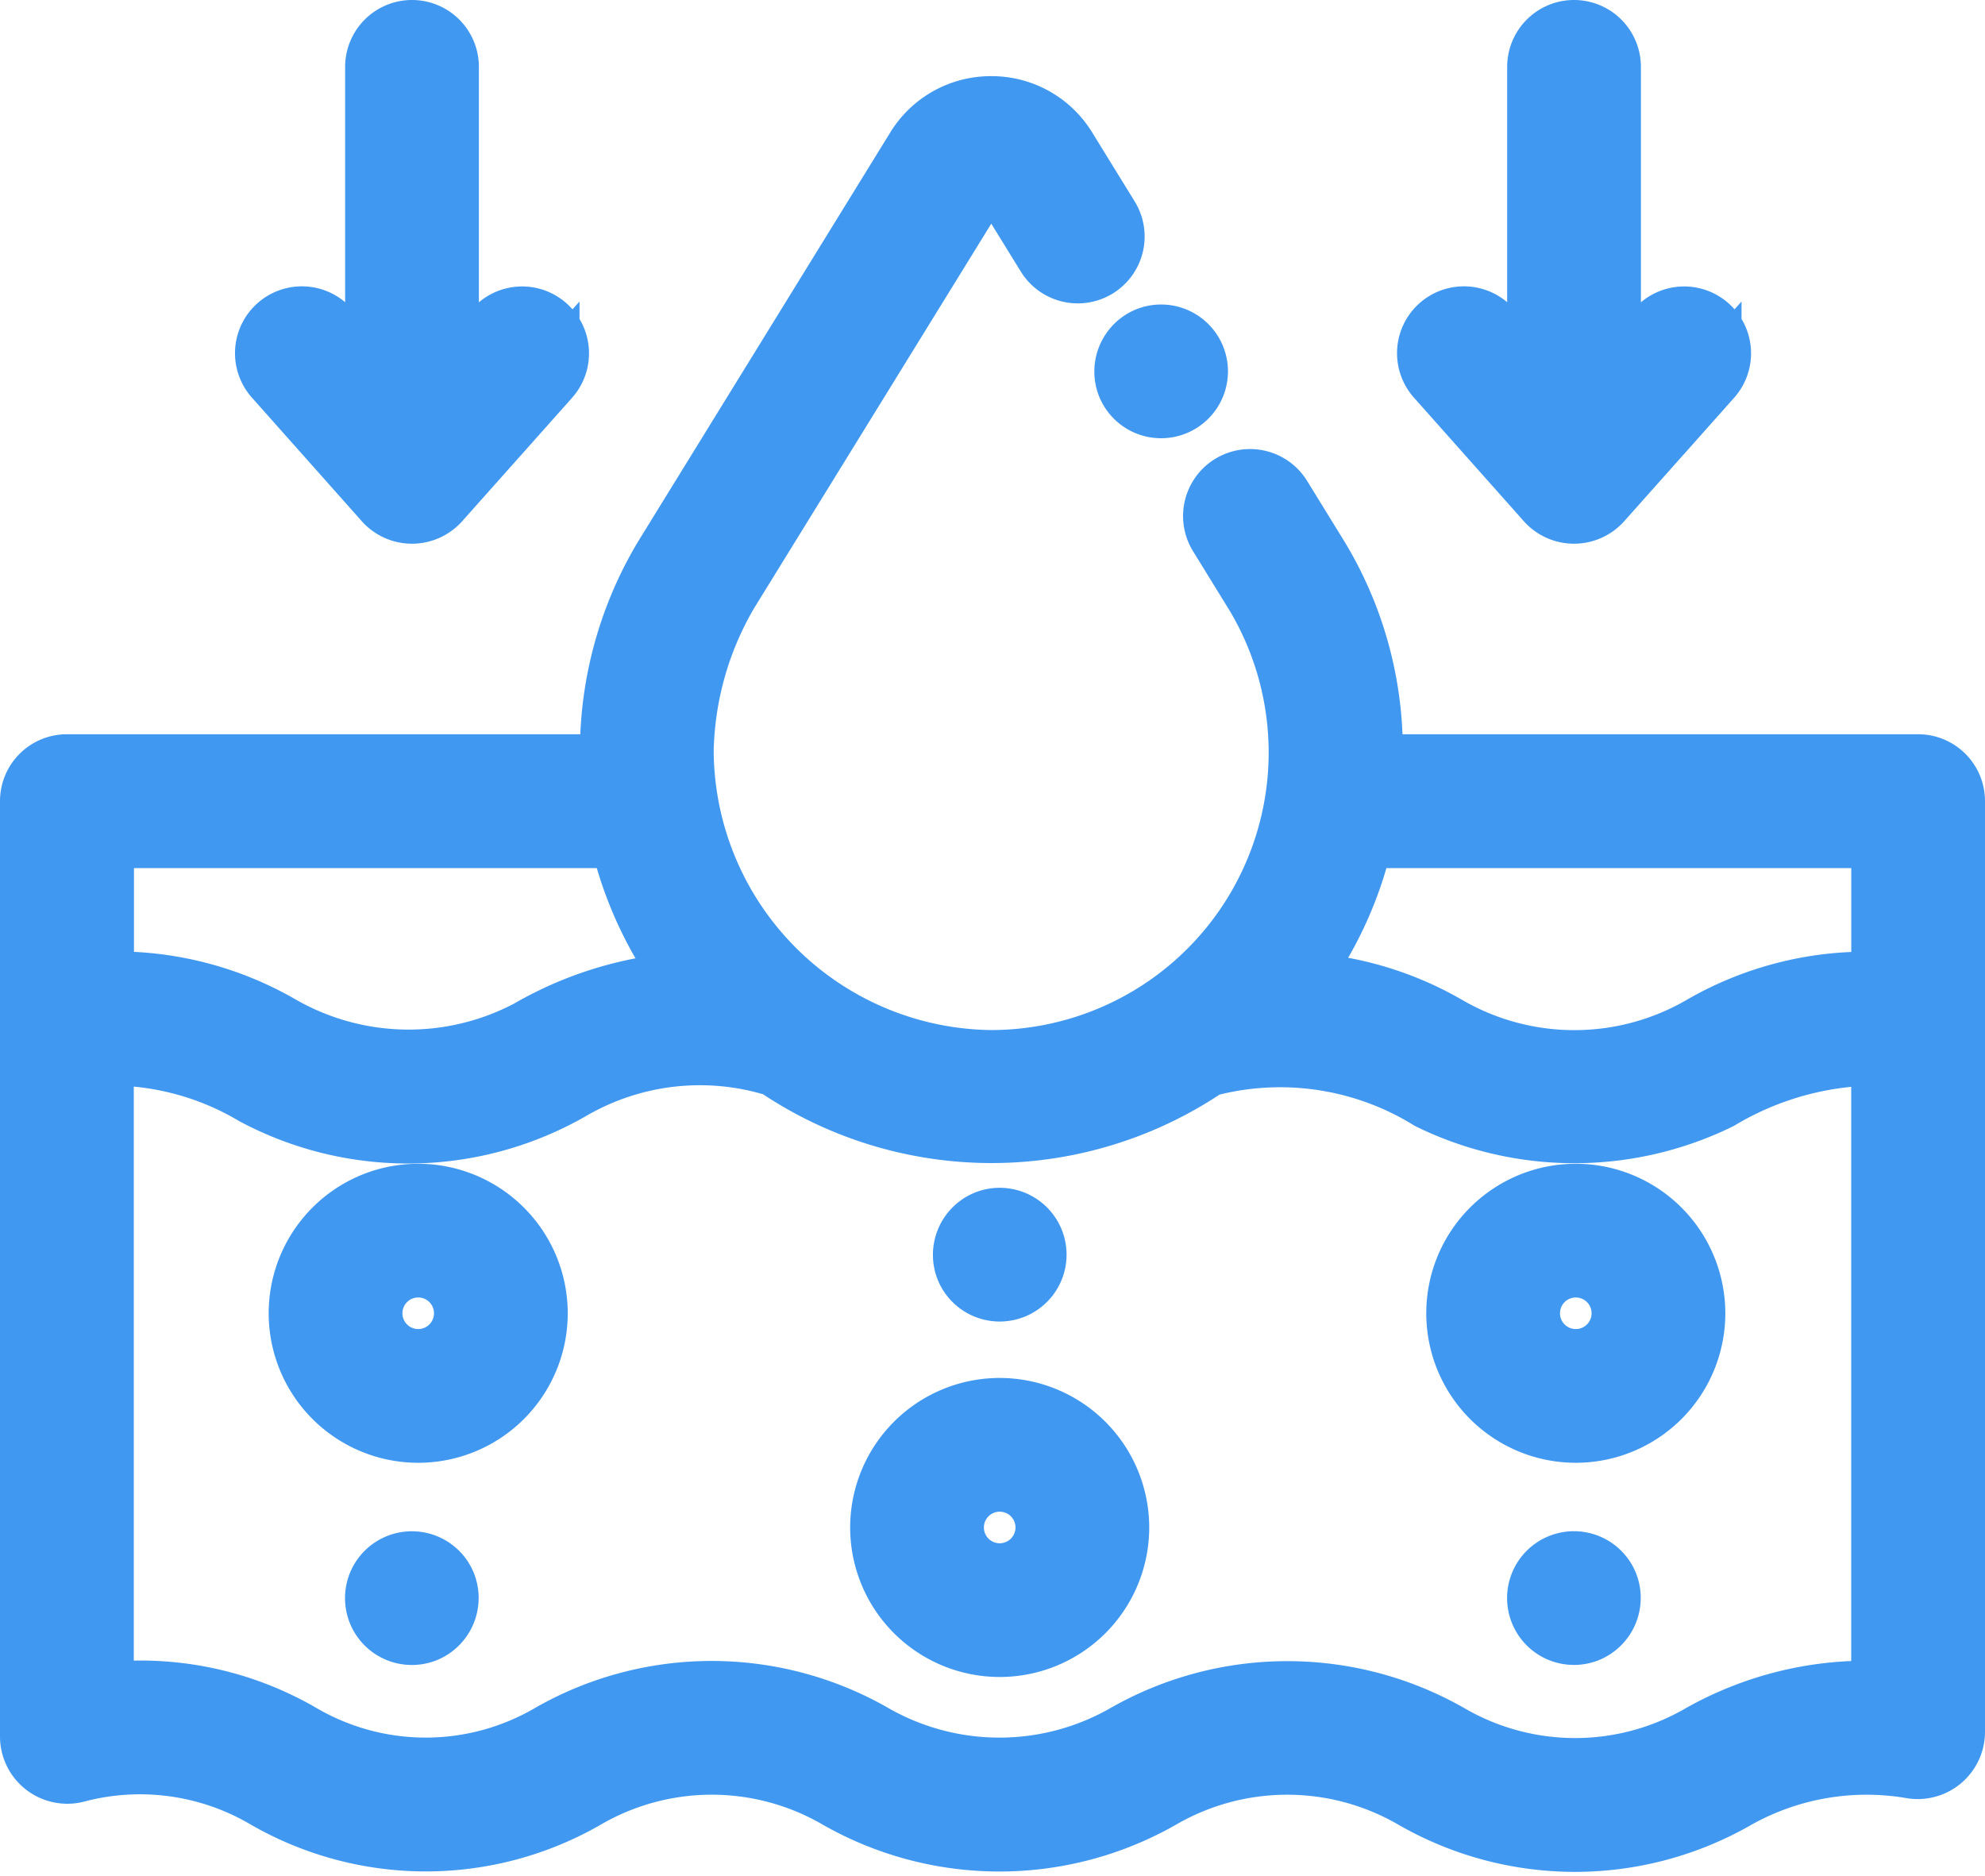 <svg xmlns="http://www.w3.org/2000/svg" width="33.932" height="32.066" viewBox="0 0 33.932 32.066">
  <g id="_002-moisturizing" data-name="002-moisturizing" transform="translate(0.5 0.5)">
    <g id="Group_33" data-name="Group 33">
      <path id="Path_8" data-name="Path 8" d="M64.481,23.1a.65.65,0,0,0,.961,0l1.883-2.115a.643.643,0,0,0-.961-.855l-.759.853V15.66a.643.643,0,0,0-1.286,0v5.321l-.759-.853a.643.643,0,0,0-.961.855Z" transform="translate(-58.419 -15.017)" fill="#4098f1" stroke="#4098f1" stroke-width="1"/>
      <path id="Path_9" data-name="Path 9" d="M373.306,23.1a.65.65,0,0,0,.961,0l1.883-2.115a.643.643,0,1,0-.961-.855l-.759.853V15.66a.643.643,0,0,0-1.286,0v5.321l-.759-.853a.643.643,0,1,0-.961.855Z" transform="translate(-347.38 -15.017)" fill="#4098f1" stroke="#4098f1" stroke-width="1"/>
      <path id="Path_10" data-name="Path 10" d="M32.289,46.512H22.976a6.385,6.385,0,0,0-.911-3.519l-.646-1.049a.643.643,0,1,0-1.1.675l.639,1.038a5.245,5.245,0,0,1-4.519,7.912A5.3,5.3,0,0,1,11.2,46.281a5.549,5.549,0,0,1,.755-2.67l4.287-6.951a.239.239,0,0,1,.406,0l.728,1.18a.643.643,0,1,0,1.095-.675l-.727-1.18a1.515,1.515,0,0,0-1.3-.724h0a1.516,1.516,0,0,0-1.3.725l-4.3,6.976a6.469,6.469,0,0,0-.93,3.309c0,.081,0,.161,0,.241H.643A.643.643,0,0,0,0,47.155v16a.65.65,0,0,0,.807.622,4.223,4.223,0,0,1,3.219.436,5.491,5.491,0,0,0,5.507,0,4.27,4.27,0,0,1,4.268,0,5.591,5.591,0,0,0,5.566,0,4.282,4.282,0,0,1,4.273,0,5.552,5.552,0,0,0,5.566,0,4.532,4.532,0,0,1,2.967-.506.65.65,0,0,0,.759-.633V47.155A.643.643,0,0,0,32.289,46.512ZM31.646,47.8v2.434a5.634,5.634,0,0,0-3.065.753,4.32,4.32,0,0,1-4.336,0,5.616,5.616,0,0,0-2.564-.75A6.452,6.452,0,0,0,22.813,47.8h8.833Zm-30.359,0h8.8a6.552,6.552,0,0,0,1.134,2.436,6.173,6.173,0,0,0-2.694.82,4.378,4.378,0,0,1-4.211-.07A5.632,5.632,0,0,0,1.5,50.225q-.1,0-.21,0V47.8ZM28.56,63.1a4.261,4.261,0,0,1-4.269,0,5.6,5.6,0,0,0-5.57,0,4.317,4.317,0,0,1-4.273,0,5.572,5.572,0,0,0-5.566,0,4.2,4.2,0,0,1-4.209,0,5.494,5.494,0,0,0-3.386-.718V51.518a4.8,4.8,0,0,1,2.549.673,5.609,5.609,0,0,0,5.458-.1,4.36,4.36,0,0,1,3.465-.382,6.575,6.575,0,0,0,7.382,0,4.84,4.84,0,0,1,3.787.561,5.652,5.652,0,0,0,4.969,0,5.273,5.273,0,0,1,2.748-.753V62.356A5.784,5.784,0,0,0,28.56,63.1Z" transform="translate(0 -33.959)" fill="#4098f1" stroke="#4098f1" stroke-width="1"/>
      <path id="Path_11" data-name="Path 11" d="M73.463,324.351a2.056,2.056,0,1,0,2.056,2.056A2.058,2.058,0,0,0,73.463,324.351Zm0,2.826a.77.77,0,1,1,.77-.77A.77.77,0,0,1,73.463,327.177Z" transform="translate(-66.814 -304.455)" fill="#4098f1" stroke="#4098f1" stroke-width="1"/>
      <path id="Path_12" data-name="Path 12" d="M381.111,324.351a2.056,2.056,0,1,0,2.056,2.056A2.058,2.058,0,0,0,381.111,324.351Zm0,2.826a.77.77,0,1,1,.77-.77A.77.77,0,0,1,381.111,327.177Z" transform="translate(-354.674 -304.455)" fill="#4098f1" stroke="#4098f1" stroke-width="1"/>
      <path id="Path_13" data-name="Path 13" d="M228.011,381.281a2.056,2.056,0,1,0,2.056,2.056A2.058,2.058,0,0,0,228.011,381.281Zm0,2.826a.77.77,0,1,1,.77-.77A.77.77,0,0,1,228.011,384.107Z" transform="translate(-211.422 -357.723)" fill="#4098f1" stroke="#4098f1" stroke-width="1"/>
      <path id="Path_14" data-name="Path 14" d="M247.992,331.638a.643.643,0,1,0,.348-.84A.648.648,0,0,0,247.992,331.638Z" transform="translate(-231.997 -310.442)" fill="#4098f1" stroke="#4098f1" stroke-width="1"/>
      <path id="Path_15" data-name="Path 15" d="M401.795,422.443a.643.643,0,1,0-.348.839A.648.648,0,0,0,401.795,422.443Z" transform="translate(-374.795 -395.867)" fill="#4098f1" stroke="#4098f1" stroke-width="1"/>
      <path id="Path_16" data-name="Path 16" d="M92.971,422.442a.643.643,0,1,0-.348.84A.649.649,0,0,0,92.971,422.442Z" transform="translate(-85.836 -395.866)" fill="#4098f1" stroke="#4098f1" stroke-width="1"/>
      <path id="Path_17" data-name="Path 17" d="M290.87,96.878a.643.643,0,1,0,.348-.84A.649.649,0,0,0,290.87,96.878Z" transform="translate(-272.116 -90.783)" fill="#4098f1" stroke="#4098f1" stroke-width="1"/>
    </g>
  </g>
</svg>
